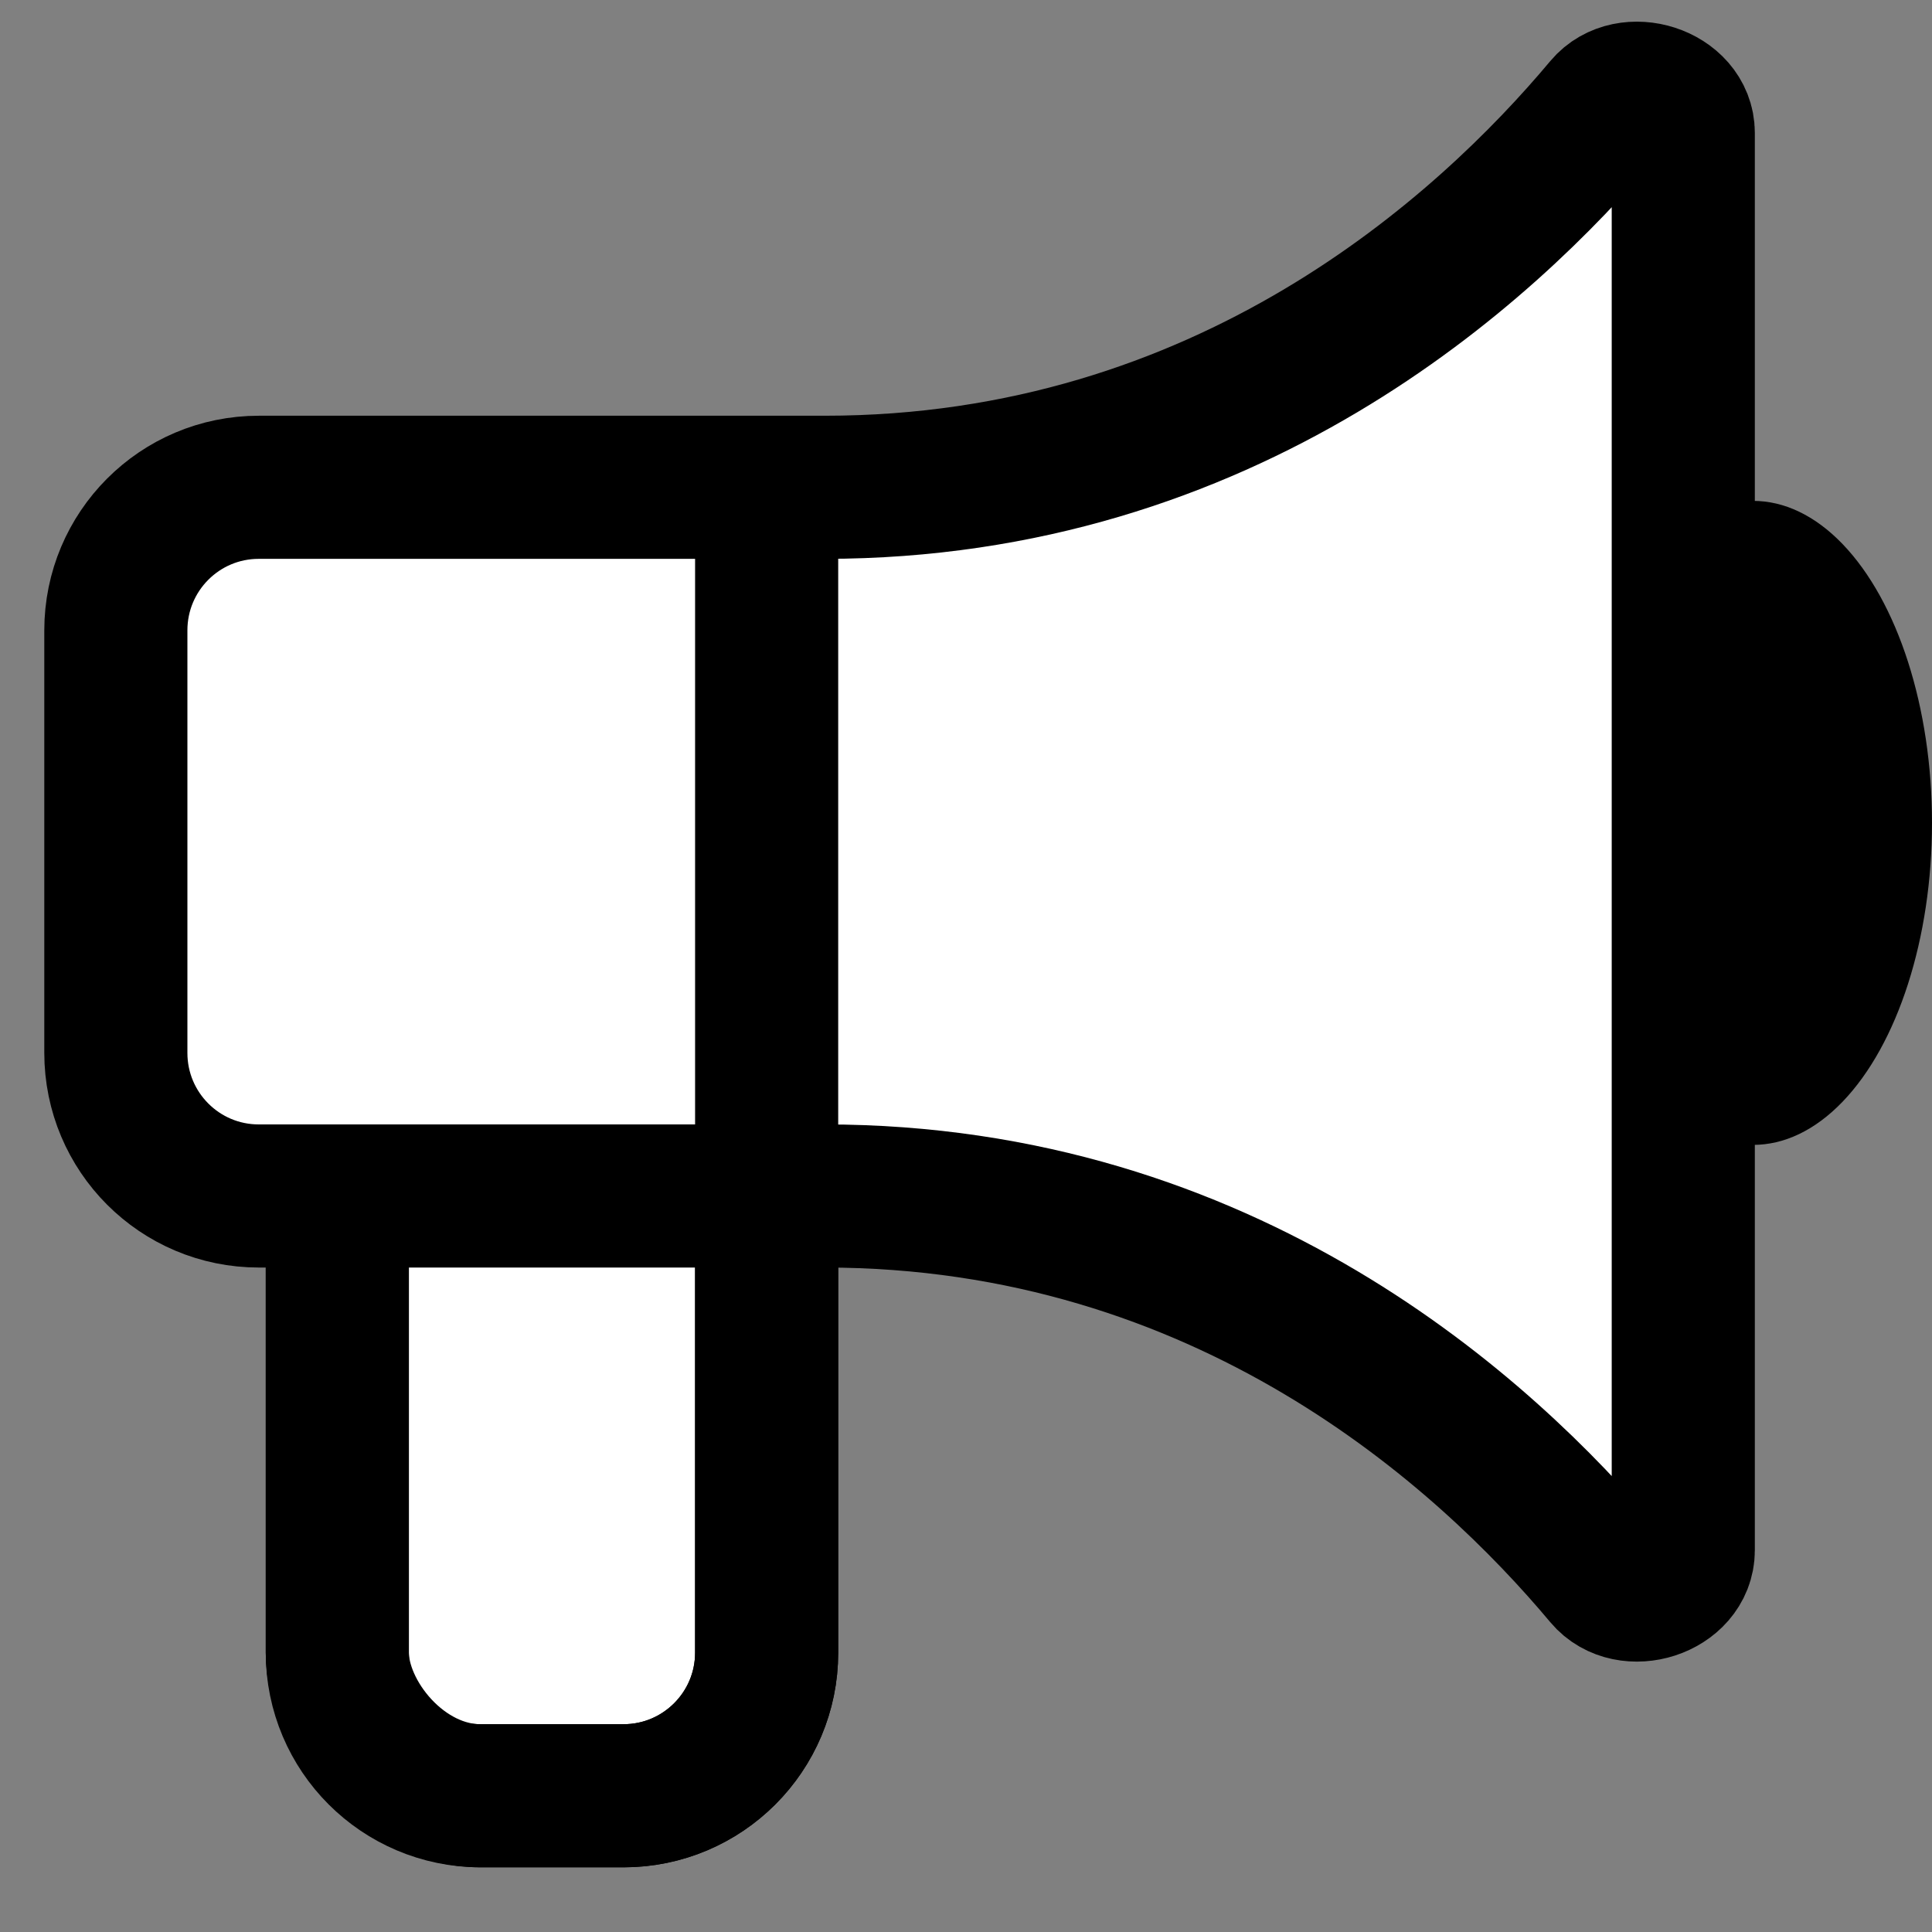 <svg width="27" height="27" viewBox="0 0 27 27" fill="none" xmlns="http://www.w3.org/2000/svg">
<rect x="0" y="0" width="27" height="27" fill="#808080" stroke="none"/>
<rect x="4.714" y="7.096" width="6" height="18" rx="2" fill="white" stroke="black" stroke-width="2"/>
<ellipse cx="24.5" cy="11.5" rx="2.5" ry="4.5" fill="black"/>
<path d="M1.619 8.81C1.619 7.705 2.512 6.81 3.617 6.81C5.095 6.81 7.557 6.81 11.524 6.81C17.133 6.81 20.753 3.501 22.431 1.497C22.759 1.105 23.524 1.347 23.524 1.857V21.666C23.524 22.177 22.759 22.419 22.431 22.027C20.753 20.023 17.133 16.714 11.524 16.714C7.557 16.714 5.095 16.714 3.617 16.714C2.512 16.714 1.619 15.819 1.619 14.714V8.81Z" fill="white" stroke="black" stroke-width="2" stroke-linejoin="round"/>
<path d="M10.714 7.096V23.096C10.714 24.2 9.819 25.096 8.714 25.096H6.714C5.61 25.096 4.714 24.2 4.714 23.096V16.696" stroke="black" stroke-width="2"/>
</svg>
